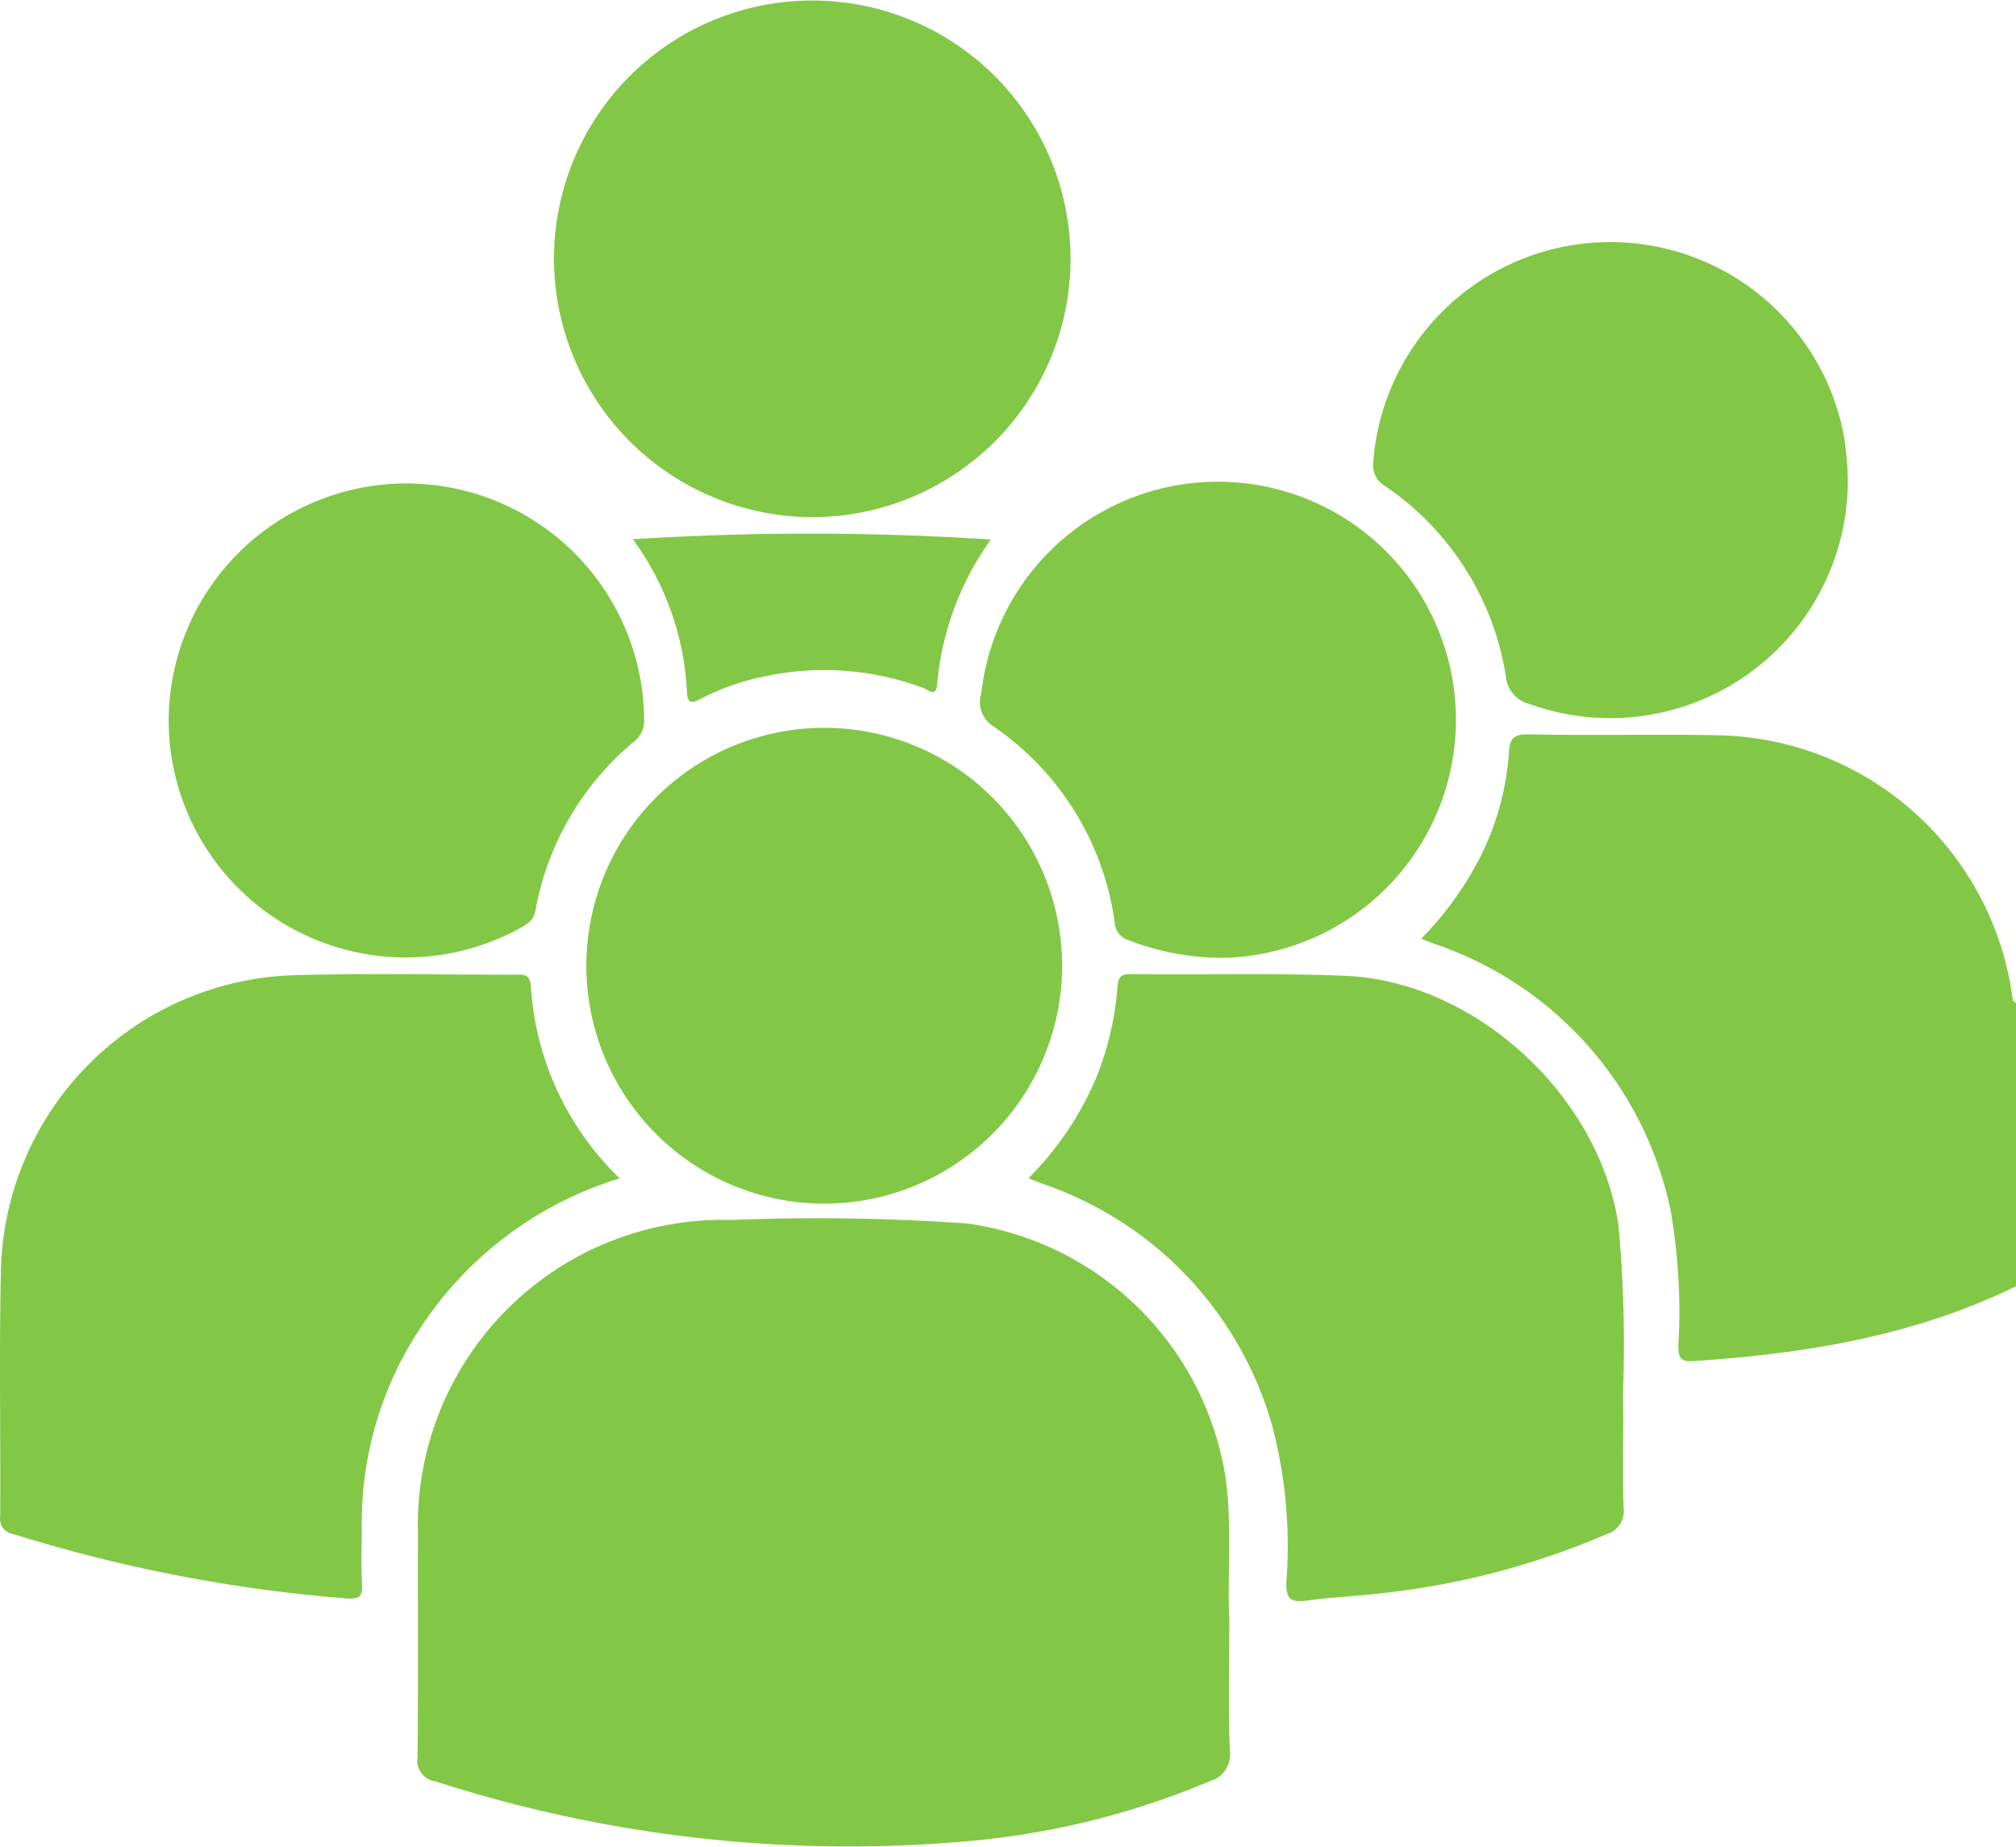<svg xmlns="http://www.w3.org/2000/svg" xmlns:xlink="http://www.w3.org/1999/xlink" width="107.51" height="98.491" viewBox="0 0 107.51 98.491">
  <defs>
    <clipPath id="clip-path">
      <rect id="Rectangle_59" data-name="Rectangle 59" width="107.51" height="98.491" fill="#82c846"/>
    </clipPath>
  </defs>
  <g id="Group_108" data-name="Group 108" clip-path="url(#clip-path)">
    <path id="Path_95" data-name="Path 95" d="M333.266,185.195c-5.432,2.659-11.259,3.6-17.219,3.993-.708.047-.785-.225-.787-.826a31.233,31.233,0,0,0-.412-7.2,19.1,19.1,0,0,0-12.612-14.228c-.195-.073-.389-.15-.691-.267a17.818,17.818,0,0,0,3.016-4.1,14.545,14.545,0,0,0,1.661-5.787c.038-.684.163-1.028,1.016-1.01,3.356.07,6.715-.016,10.072.047A16.153,16.153,0,0,1,333.07,169.76c.021.141.032.274.2.32Z" transform="translate(-225.756 -116.615)" fill="#82c846"/>
    <path id="Path_96" data-name="Path 96" d="M131.884,279.832c0,2.708-.061,4.878.029,7.043a1.478,1.478,0,0,1-1.075,1.616,42.678,42.678,0,0,1-12.952,3.2,71.777,71.777,0,0,1-28.33-3.191,1.116,1.116,0,0,1-.963-1.294c.043-3.986.01-7.973.022-11.959a16.269,16.269,0,0,1,16.711-16.683,114.9,114.9,0,0,1,12.579.188A16.215,16.215,0,0,1,131.668,272.2c.391,2.719.093,5.447.216,7.628" transform="translate(-66.326 -193.518)" fill="#82c846"/>
    <path id="Path_97" data-name="Path 97" d="M33.051,217.543A19.472,19.472,0,0,0,22.8,224.96a18.843,18.843,0,0,0-3.508,11.2c0,1.014-.042,2.03.014,3.042.039.69-.2.778-.838.736A81,81,0,0,1,.719,236.51a.82.82,0,0,1-.709-.932c.026-4.336-.059-8.674.037-13.009a16.125,16.125,0,0,1,15.766-15.863c3.844-.106,7.694-.025,11.541-.021.428,0,.914-.118.956.608a15.559,15.559,0,0,0,4.741,10.25" transform="translate(0 -154.713)" fill="#82c846"/>
    <path id="Path_98" data-name="Path 98" d="M218.247,217.529a16.84,16.84,0,0,0,3.616-5.373,16.2,16.2,0,0,0,1.12-4.768c.04-.468.079-.743.692-.735,3.81.048,7.625-.065,11.43.088,6.964.279,13.584,6.4,14.6,13.3a69.668,69.668,0,0,1,.243,8.9c.04,2.062-.037,4.127.031,6.187a1.28,1.28,0,0,1-.918,1.39,41.672,41.672,0,0,1-11.994,3.145c-1.316.162-2.648.206-3.961.388-.838.116-1.145-.037-1.114-.981a25.018,25.018,0,0,0-.775-8.412,19.124,19.124,0,0,0-12.229-12.828c-.225-.083-.447-.176-.742-.293" transform="translate(-163.394 -154.714)" fill="#82c846"/>
    <path id="Path_99" data-name="Path 99" d="M117.547,13.812a13.773,13.773,0,1,1,13.73,13.762,13.8,13.8,0,0,1-13.73-13.762" transform="translate(-88.003 -0.001)" fill="#82c846"/>
    <path id="Path_100" data-name="Path 100" d="M124.417,167a12.685,12.685,0,1,1,12.615,12.712A12.687,12.687,0,0,1,124.417,167" transform="translate(-93.147 -115.536)" fill="#82c846"/>
    <path id="Path_101" data-name="Path 101" d="M35.795,114.929a12.677,12.677,0,0,1,25.353-.005,1.389,1.389,0,0,1-.512,1.177,15.2,15.2,0,0,0-5.282,9.025c-.1.529-.436.733-.847.958a12.645,12.645,0,0,1-18.712-11.155" transform="translate(-26.798 -76.584)" fill="#82c846"/>
    <path id="Path_102" data-name="Path 102" d="M316.687,64.084a12.668,12.668,0,0,1-16.935,11.968,1.672,1.672,0,0,1-1.3-1.481,15.079,15.079,0,0,0-6.437-10.147,1.281,1.281,0,0,1-.637-1.276,12.677,12.677,0,0,1,25.048-1.669,15.032,15.032,0,0,1,.258,2.6" transform="translate(-218.145 -38.503)" fill="#82c846"/>
    <path id="Path_103" data-name="Path 103" d="M221,127.656a13.943,13.943,0,0,1-5.074-.947,1.029,1.029,0,0,1-.718-.906,15.147,15.147,0,0,0-6.542-10.536,1.52,1.52,0,0,1-.577-1.712A12.695,12.695,0,1,1,221,127.656" transform="translate(-155.758 -76.585)" fill="#82c846"/>
    <path id="Path_104" data-name="Path 104" d="M153.375,113.529a15.494,15.494,0,0,0-2.865,7.724c-.057.72-.482.284-.732.191a15.158,15.158,0,0,0-8.454-.621,12.807,12.807,0,0,0-3.444,1.208c-.43.227-.69.262-.713-.351a14.975,14.975,0,0,0-2.887-8.168,150.027,150.027,0,0,1,19.094.016" transform="translate(-100.532 -84.762)" fill="#82c846"/>
  </g>
</svg>
